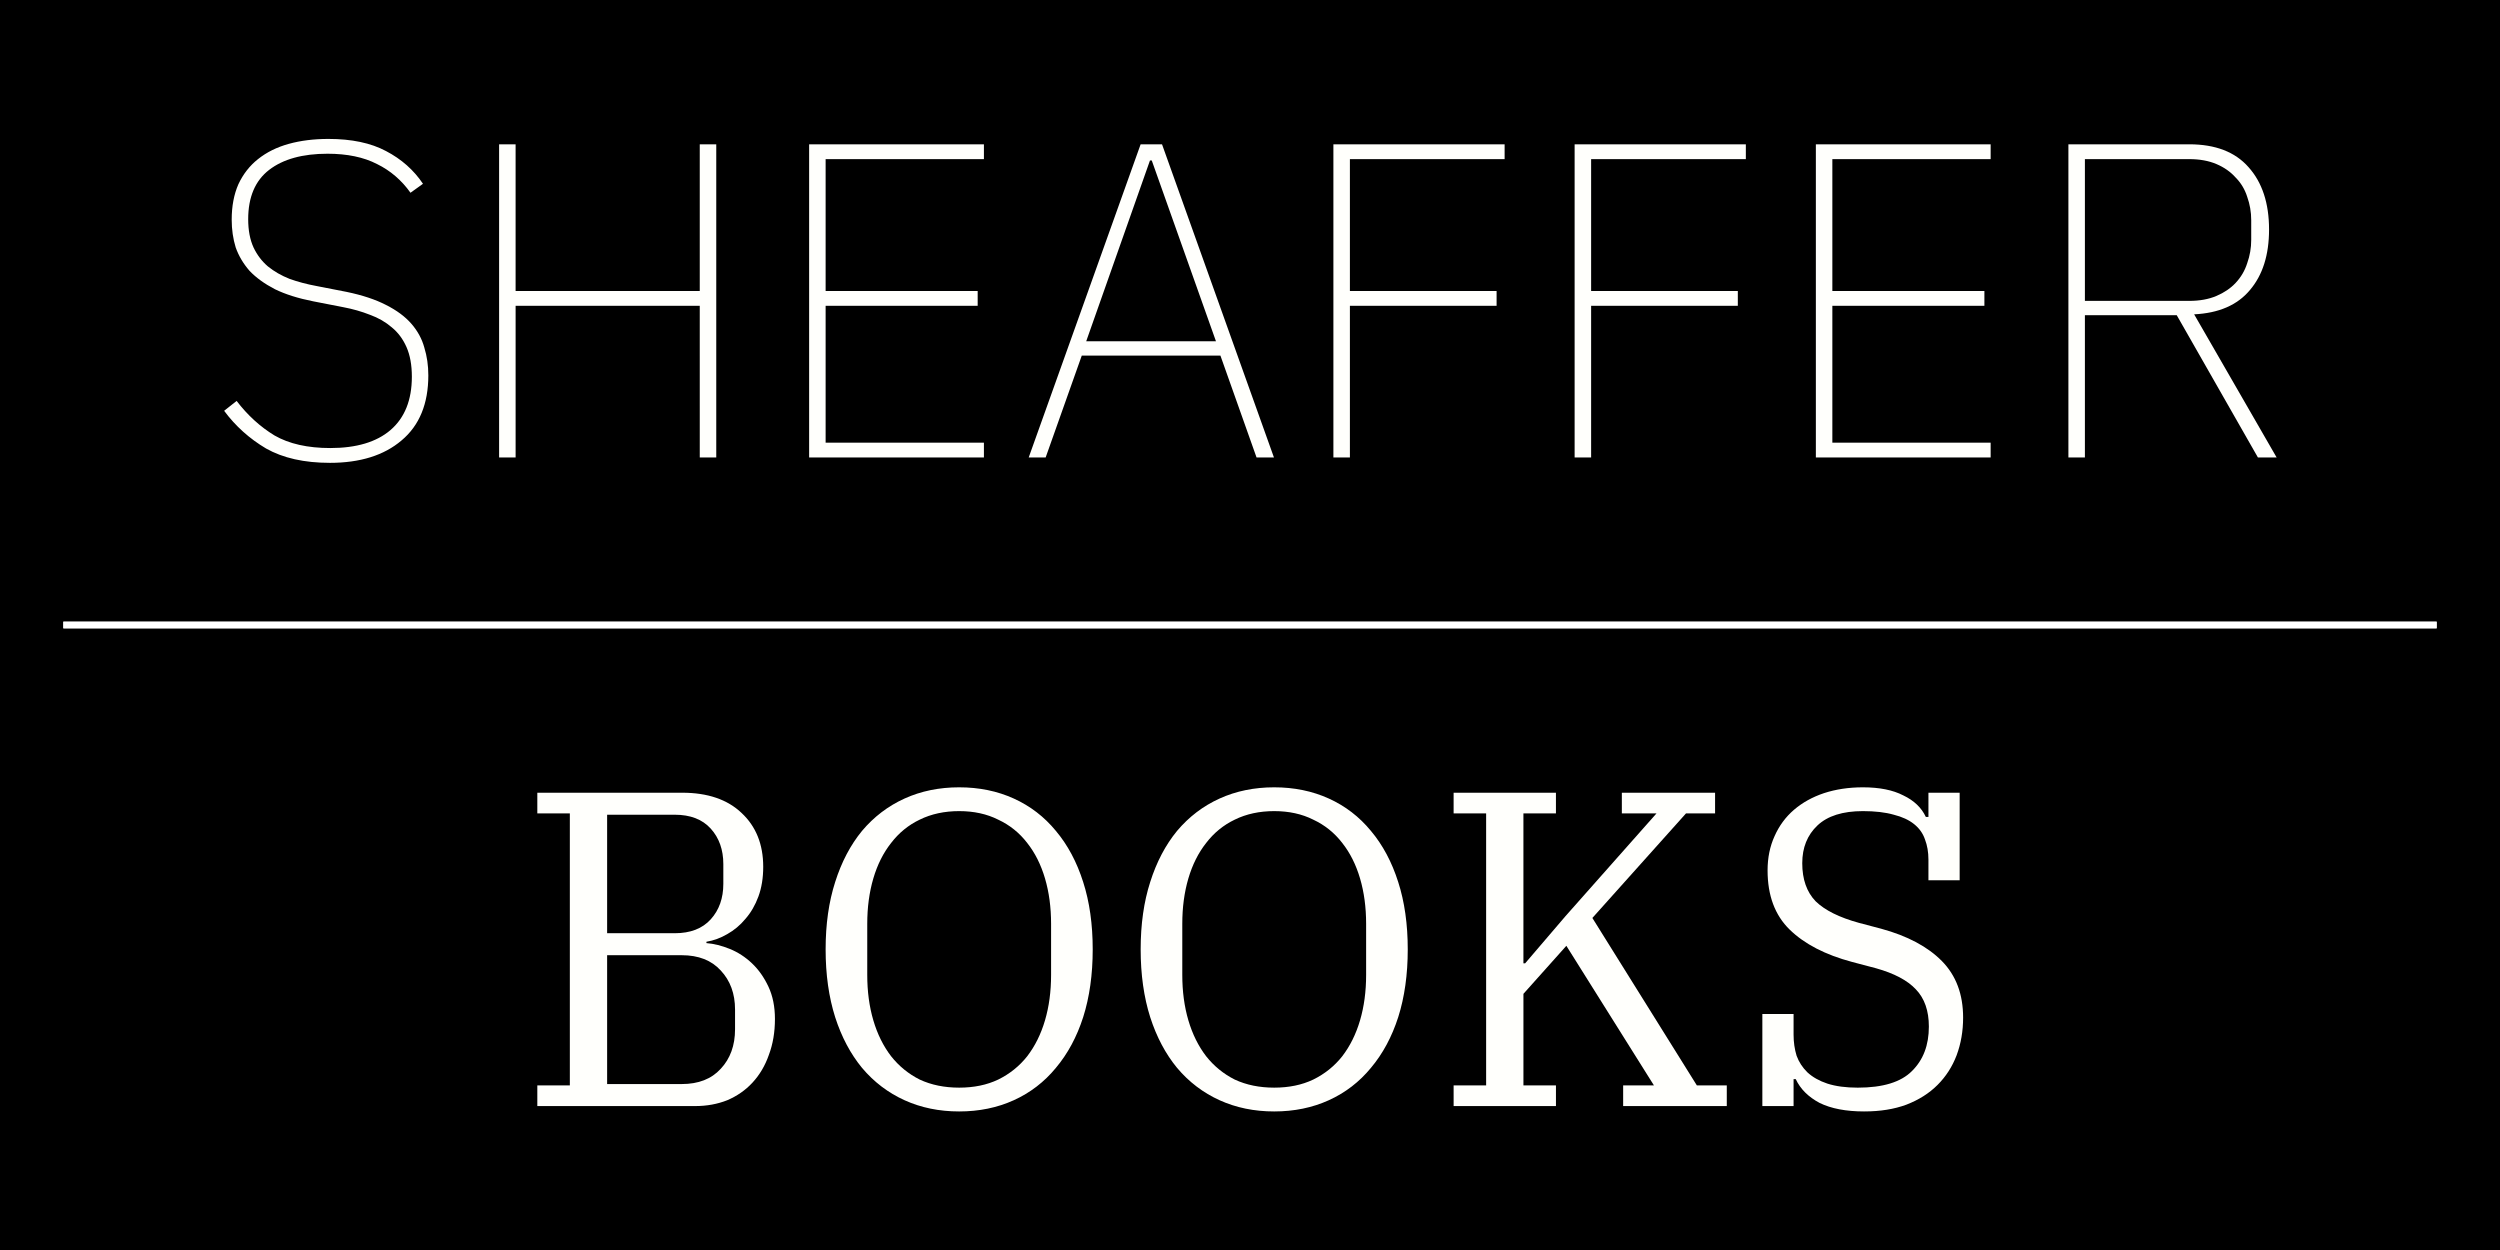 <?xml version="1.0" encoding="UTF-8" standalone="no"?>
<svg
   xmlns:dc="http://purl.org/dc/elements/1.1/"
   xmlns:cc="http://creativecommons.org/ns#"
   xmlns:rdf="http://www.w3.org/1999/02/22-rdf-syntax-ns#"
   xmlns:svg="http://www.w3.org/2000/svg"
   xmlns="http://www.w3.org/2000/svg"
   xmlns:xlink="http://www.w3.org/1999/xlink"
   width="300px"
   height="150px"
   viewBox="0 0 300 150"
   version="1.1"
   id="SVGRoot">
  <rect x="0" y="0" width="300" height="150" fill="#808080" stroke="none"/>
  <defs
     id="defs3761">
    <clipPath
       id="clipPath4801"
       clipPathUnits="userSpaceOnUse">
      <use
         height="100%"
         width="100%"
         id="use4803"
         xlink:href="#g4797"
         y="0"
         x="0" />
    </clipPath>
  </defs>
  <g
     id="layer1">
    <path
       id="rect4720"
       d="M 2.049,2.049 H 297.951 V 147.951 H 2.049 Z"
       style="fill:#000000;fill-opacity:1;stroke:#000000;stroke-width:4.099;stroke-miterlimit:4;stroke-dasharray:none;stroke-opacity:1" />
  </g>
  <g
     id="layer2">
    <g
       clip-path="url(#clipPath4801)"
       id="g4799">
      <g
         id="g4797">
        <g
           id="text3776"
           style="font-style:normal;font-weight:normal;font-size:41.413px;line-height:1.25;font-family:sans-serif;text-align:center;letter-spacing:0px;word-spacing:0px;text-anchor:middle;fill:#fffffc;fill-opacity:1;stroke:none;stroke-width:1.035;stroke-opacity:1"
           transform="matrix(1.292,0,0,1.3,-44.4,-22.2)"
           aria-label="SHEAFFER">
          <path
             id="path27"
             style="font-style:normal;font-variant:normal;font-weight:200;font-stretch:normal;font-family:'IBM Plex Sans';-inkscape-font-specification:'IBM Plex Sans Ultra-Light';fill:#fffffc;fill-opacity:1;stroke:none;stroke-width:1.035;stroke-opacity:1"
             d="m 64.998,59.801 q -3.562,0 -5.922,-1.325 -2.319,-1.367 -3.893,-3.479 l 1.16,-0.911 q 1.532,1.988 3.52,3.189 2.029,1.16 5.177,1.16 3.644,0 5.591,-1.657 1.988,-1.698 1.988,-4.928 0,-1.615 -0.497,-2.733 -0.497,-1.118 -1.367,-1.822 -0.87,-0.745 -2.029,-1.16 -1.16,-0.456 -2.485,-0.704 l -2.775,-0.538 q -2.112,-0.414 -3.562,-1.118 -1.449,-0.745 -2.361,-1.698 -0.87,-0.994 -1.284,-2.153 -0.373,-1.201 -0.373,-2.568 0,-1.864 0.621,-3.272 0.663,-1.408 1.822,-2.319 1.201,-0.953 2.858,-1.408 1.657,-0.456 3.686,-0.456 3.23,0 5.342,1.118 2.153,1.118 3.437,3.023 l -1.16,0.828 q -1.242,-1.739 -3.106,-2.65 -1.864,-0.953 -4.597,-0.953 -3.479,0 -5.425,1.491 -1.946,1.491 -1.946,4.555 0,1.532 0.497,2.609 0.497,1.035 1.325,1.739 0.87,0.704 2.029,1.16 1.16,0.414 2.526,0.663 l 2.775,0.538 q 2.195,0.456 3.644,1.201 1.491,0.745 2.361,1.739 0.87,0.994 1.201,2.195 0.373,1.201 0.373,2.568 0,3.934 -2.485,6.005 -2.443,2.071 -6.668,2.071 z" />
          <path
             id="path29"
             style="font-style:normal;font-variant:normal;font-weight:200;font-stretch:normal;font-family:'IBM Plex Sans';-inkscape-font-specification:'IBM Plex Sans Ultra-Light';fill:#fffffc;fill-opacity:1;stroke:none;stroke-width:1.035;stroke-opacity:1"
             d="M 99.358,45.306 H 82.255 V 59.304 H 80.722 V 30.397 h 1.532 V 43.939 H 99.358 V 30.397 H 100.891 V 59.304 h -1.532 z" />
          <path
             id="path31"
             style="font-style:normal;font-variant:normal;font-weight:200;font-stretch:normal;font-family:'IBM Plex Sans';-inkscape-font-specification:'IBM Plex Sans Ultra-Light';fill:#fffffc;fill-opacity:1;stroke:none;stroke-width:1.035;stroke-opacity:1"
             d="M 109.517,59.304 V 30.397 h 16.234 v 1.367 h -14.702 v 12.175 h 14.122 v 1.367 h -14.122 v 12.631 h 14.702 V 59.304 Z" />
          <path
             id="path33"
             style="font-style:normal;font-variant:normal;font-weight:200;font-stretch:normal;font-family:'IBM Plex Sans';-inkscape-font-specification:'IBM Plex Sans Ultra-Light';fill:#fffffc;fill-opacity:1;stroke:none;stroke-width:1.035;stroke-opacity:1"
             d="m 151.072,59.304 -3.354,-9.401 h -12.879 l -3.354,9.401 h -1.574 l 10.395,-28.906 h 1.988 l 10.395,28.906 z m -9.732,-27.415 h -0.166 l -5.922,16.689 h 12.051 z" />
          <path
             id="path35"
             style="font-style:normal;font-variant:normal;font-weight:200;font-stretch:normal;font-family:'IBM Plex Sans';-inkscape-font-specification:'IBM Plex Sans Ultra-Light';fill:#fffffc;fill-opacity:1;stroke:none;stroke-width:1.035;stroke-opacity:1"
             d="M 158.21,59.304 V 30.397 h 15.903 v 1.367 h -14.37 v 12.175 h 13.625 v 1.367 H 159.743 V 59.304 Z" />
          <path
             id="path37"
             style="font-style:normal;font-variant:normal;font-weight:200;font-stretch:normal;font-family:'IBM Plex Sans';-inkscape-font-specification:'IBM Plex Sans Ultra-Light';fill:#fffffc;fill-opacity:1;stroke:none;stroke-width:1.035;stroke-opacity:1"
             d="M 180.615,59.304 V 30.397 h 15.903 v 1.367 h -14.37 v 12.175 h 13.625 v 1.367 H 182.148 V 59.304 Z" />
          <path
             id="path39"
             style="font-style:normal;font-variant:normal;font-weight:200;font-stretch:normal;font-family:'IBM Plex Sans';-inkscape-font-specification:'IBM Plex Sans Ultra-Light';fill:#fffffc;fill-opacity:1;stroke:none;stroke-width:1.035;stroke-opacity:1"
             d="M 203.021,59.304 V 30.397 h 16.234 v 1.367 h -14.702 v 12.175 h 14.122 v 1.367 h -14.122 v 12.631 h 14.702 V 59.304 Z" />
          <path
             id="path41"
             style="font-style:normal;font-variant:normal;font-weight:200;font-stretch:normal;font-family:'IBM Plex Sans';-inkscape-font-specification:'IBM Plex Sans Ultra-Light';fill:#fffffc;fill-opacity:1;stroke:none;stroke-width:1.035;stroke-opacity:1"
             d="m 228.009,59.304 h -1.532 V 30.397 h 11.223 q 3.644,0 5.508,2.112 1.905,2.112 1.905,5.756 0,3.52 -1.781,5.591 -1.739,2.071 -5.177,2.236 l 7.661,13.211 h -1.739 l -7.537,-13.128 h -8.531 z m 9.691,-14.453 q 1.449,0 2.526,-0.456 1.077,-0.456 1.781,-1.201 0.745,-0.787 1.077,-1.822 0.373,-1.035 0.373,-2.153 v -1.822 q 0,-1.118 -0.373,-2.153 -0.331,-1.035 -1.077,-1.781 -0.704,-0.787 -1.781,-1.242 -1.077,-0.456 -2.526,-0.456 h -9.691 v 13.087 z" />
        </g>
        <g
           id="text4587"
           style="font-style:normal;font-variant:normal;font-weight:normal;font-stretch:normal;font-size:40.841px;line-height:1.25;font-family:'IBM Plex Serif';-inkscape-font-specification:'IBM Plex Serif';letter-spacing:0px;word-spacing:0px;fill:#fffffc;fill-opacity:1;stroke:none;stroke-width:1.021;stroke-opacity:1"
           transform="matrix(1.274,0,0,1.319,-44.4,-22.2)"
           aria-label="BOOKS">
          <path
             id="path44"
             style="fill:#fffffc;fill-opacity:1;stroke:none;stroke-width:1.021;stroke-opacity:1"
             d="m 85.462,115.579 h 3.063 V 90.83 H 85.462 V 88.951 h 13.641 q 3.594,0 5.595,1.838 2.042,1.838 2.042,4.901 0,1.511 -0.449,2.695 -0.449,1.184 -1.225,2.042 -0.735,0.858 -1.715,1.389 -0.939,0.531 -1.96,0.694 v 0.123 q 1.062,0.082 2.205,0.531 1.144,0.449 2.083,1.307 0.939,0.858 1.552,2.124 0.613,1.266 0.613,2.941 0,1.797 -0.572,3.267 -0.531,1.47 -1.552,2.532 -0.98,1.021 -2.369,1.593 -1.389,0.531 -3.022,0.531 H 85.462 Z m 6.575,-0.123 h 7.025 q 2.369,0 3.676,-1.389 1.348,-1.389 1.348,-3.594 v -1.797 q 0,-2.165 -1.348,-3.553 -1.307,-1.389 -3.676,-1.389 h -7.025 z m 0,-13.722 h 6.371 q 2.205,0 3.39,-1.266 1.184,-1.266 1.184,-3.226 v -1.797 q 0,-1.96 -1.184,-3.226 -1.184,-1.266 -3.39,-1.266 h -6.371 z" />
          <path
             id="path46"
             style="fill:#fffffc;fill-opacity:1;stroke:none;stroke-width:1.021;stroke-opacity:1"
             d="m 125.196,115.783 q 2.083,0 3.676,-0.735 1.634,-0.776 2.736,-2.124 1.103,-1.389 1.674,-3.267 0.572,-1.879 0.572,-4.125 v -4.656 q 0,-2.246 -0.572,-4.125 -0.572,-1.879 -1.674,-3.226 -1.103,-1.389 -2.736,-2.124 -1.593,-0.776 -3.676,-0.776 -2.083,0 -3.716,0.776 -1.593,0.735 -2.695,2.124 -1.103,1.348 -1.674,3.226 -0.572,1.879 -0.572,4.125 v 4.656 q 0,2.246 0.572,4.125 0.572,1.879 1.674,3.267 1.103,1.348 2.695,2.124 1.634,0.735 3.716,0.735 z m 0,2.165 q -2.818,0 -5.146,-1.021 -2.328,-1.021 -4.002,-2.941 -1.634,-1.92 -2.532,-4.615 -0.898,-2.736 -0.898,-6.167 0,-3.431 0.898,-6.126 0.898,-2.736 2.532,-4.656 1.674,-1.92 4.002,-2.941 2.328,-1.021 5.146,-1.021 2.818,0 5.146,1.021 2.328,1.021 3.962,2.941 1.674,1.92 2.573,4.656 0.898,2.695 0.898,6.126 0,3.431 -0.898,6.167 -0.898,2.695 -2.573,4.615 -1.634,1.92 -3.962,2.941 -2.328,1.021 -5.146,1.021 z" />
          <path
             id="path48"
             style="fill:#fffffc;fill-opacity:1;stroke:none;stroke-width:1.021;stroke-opacity:1"
             d="m 154.87,115.783 q 2.083,0 3.676,-0.735 1.634,-0.776 2.736,-2.124 1.103,-1.389 1.674,-3.267 0.572,-1.879 0.572,-4.125 v -4.656 q 0,-2.246 -0.572,-4.125 -0.572,-1.879 -1.674,-3.226 -1.103,-1.389 -2.736,-2.124 -1.593,-0.776 -3.676,-0.776 -2.083,0 -3.716,0.776 -1.593,0.735 -2.695,2.124 -1.103,1.348 -1.674,3.226 -0.572,1.879 -0.572,4.125 v 4.656 q 0,2.246 0.572,4.125 0.572,1.879 1.674,3.267 1.103,1.348 2.695,2.124 1.634,0.735 3.716,0.735 z m 0,2.165 q -2.818,0 -5.146,-1.021 -2.328,-1.021 -4.002,-2.941 -1.634,-1.92 -2.532,-4.615 -0.898,-2.736 -0.898,-6.167 0,-3.431 0.898,-6.126 0.898,-2.736 2.532,-4.656 1.674,-1.92 4.002,-2.941 2.328,-1.021 5.146,-1.021 2.818,0 5.146,1.021 2.328,1.021 3.962,2.941 1.674,1.92 2.573,4.656 0.898,2.695 0.898,6.126 0,3.431 -0.898,6.167 -0.898,2.695 -2.573,4.615 -1.634,1.92 -3.962,2.941 -2.328,1.021 -5.146,1.021 z" />
          <path
             id="path50"
             style="fill:#fffffc;fill-opacity:1;stroke:none;stroke-width:1.021;stroke-opacity:1"
             d="m 171.769,115.579 h 3.063 V 90.83 h -3.063 V 88.951 h 9.638 v 1.879 h -3.063 v 13.641 h 0.163 l 3.798,-4.288 8.577,-9.353 h -3.267 V 88.951 h 8.781 v 1.879 h -2.736 l -8.822,9.516 9.843,15.234 h 2.818 v 1.879 H 187.738 V 115.579 h 2.9 l -8.25,-12.701 -4.043,4.37 v 8.331 h 3.063 v 1.879 h -9.638 z" />
          <path
             id="path52"
             style="fill:#fffffc;fill-opacity:1;stroke:none;stroke-width:1.021;stroke-opacity:1"
             d="m 210.447,117.948 q -2.573,0 -4.207,-0.776 -1.593,-0.817 -2.246,-2.165 h -0.204 v 2.45 h -2.941 v -8.372 h 2.941 v 1.879 q 0,1.021 0.286,1.92 0.327,0.858 1.021,1.511 0.735,0.653 1.879,1.021 1.184,0.368 2.859,0.368 3.553,0 5.105,-1.511 1.593,-1.511 1.593,-4.043 0,-2.165 -1.225,-3.39 -1.184,-1.225 -3.757,-1.92 l -2.246,-0.572 q -3.798,-0.98 -5.881,-2.941 -2.083,-1.96 -2.083,-5.391 0,-1.715 0.653,-3.104 0.653,-1.429 1.838,-2.41 1.184,-0.98 2.818,-1.511 1.674,-0.531 3.676,-0.531 2.328,0 3.798,0.735 1.511,0.694 2.124,1.96 h 0.245 V 88.951 h 2.941 v 7.964 h -2.941 v -1.879 q 0,-1.021 -0.327,-1.838 -0.286,-0.817 -1.021,-1.389 -0.735,-0.572 -1.92,-0.858 -1.184,-0.327 -2.9,-0.327 -2.859,0 -4.288,1.307 -1.429,1.307 -1.429,3.431 0,2.205 1.266,3.471 1.307,1.225 4.084,1.96 l 2.083,0.531 q 3.716,0.98 5.718,2.941 2.001,1.96 2.001,5.146 0,1.838 -0.613,3.431 -0.613,1.552 -1.797,2.695 -1.184,1.144 -2.941,1.797 -1.715,0.613 -3.962,0.613 z" />
        </g>
        <path
           id="rect4699"
           d="M 7.601,74.601 H 292.399 v 0.799 H 7.601 Z"
           style="fill:#ffffff;fill-opacity:1;stroke:#ffffff;stroke-width:0.201;stroke-miterlimit:4;stroke-dasharray:none;stroke-opacity:1" />
      </g>
    </g>
  </g>
</svg>
